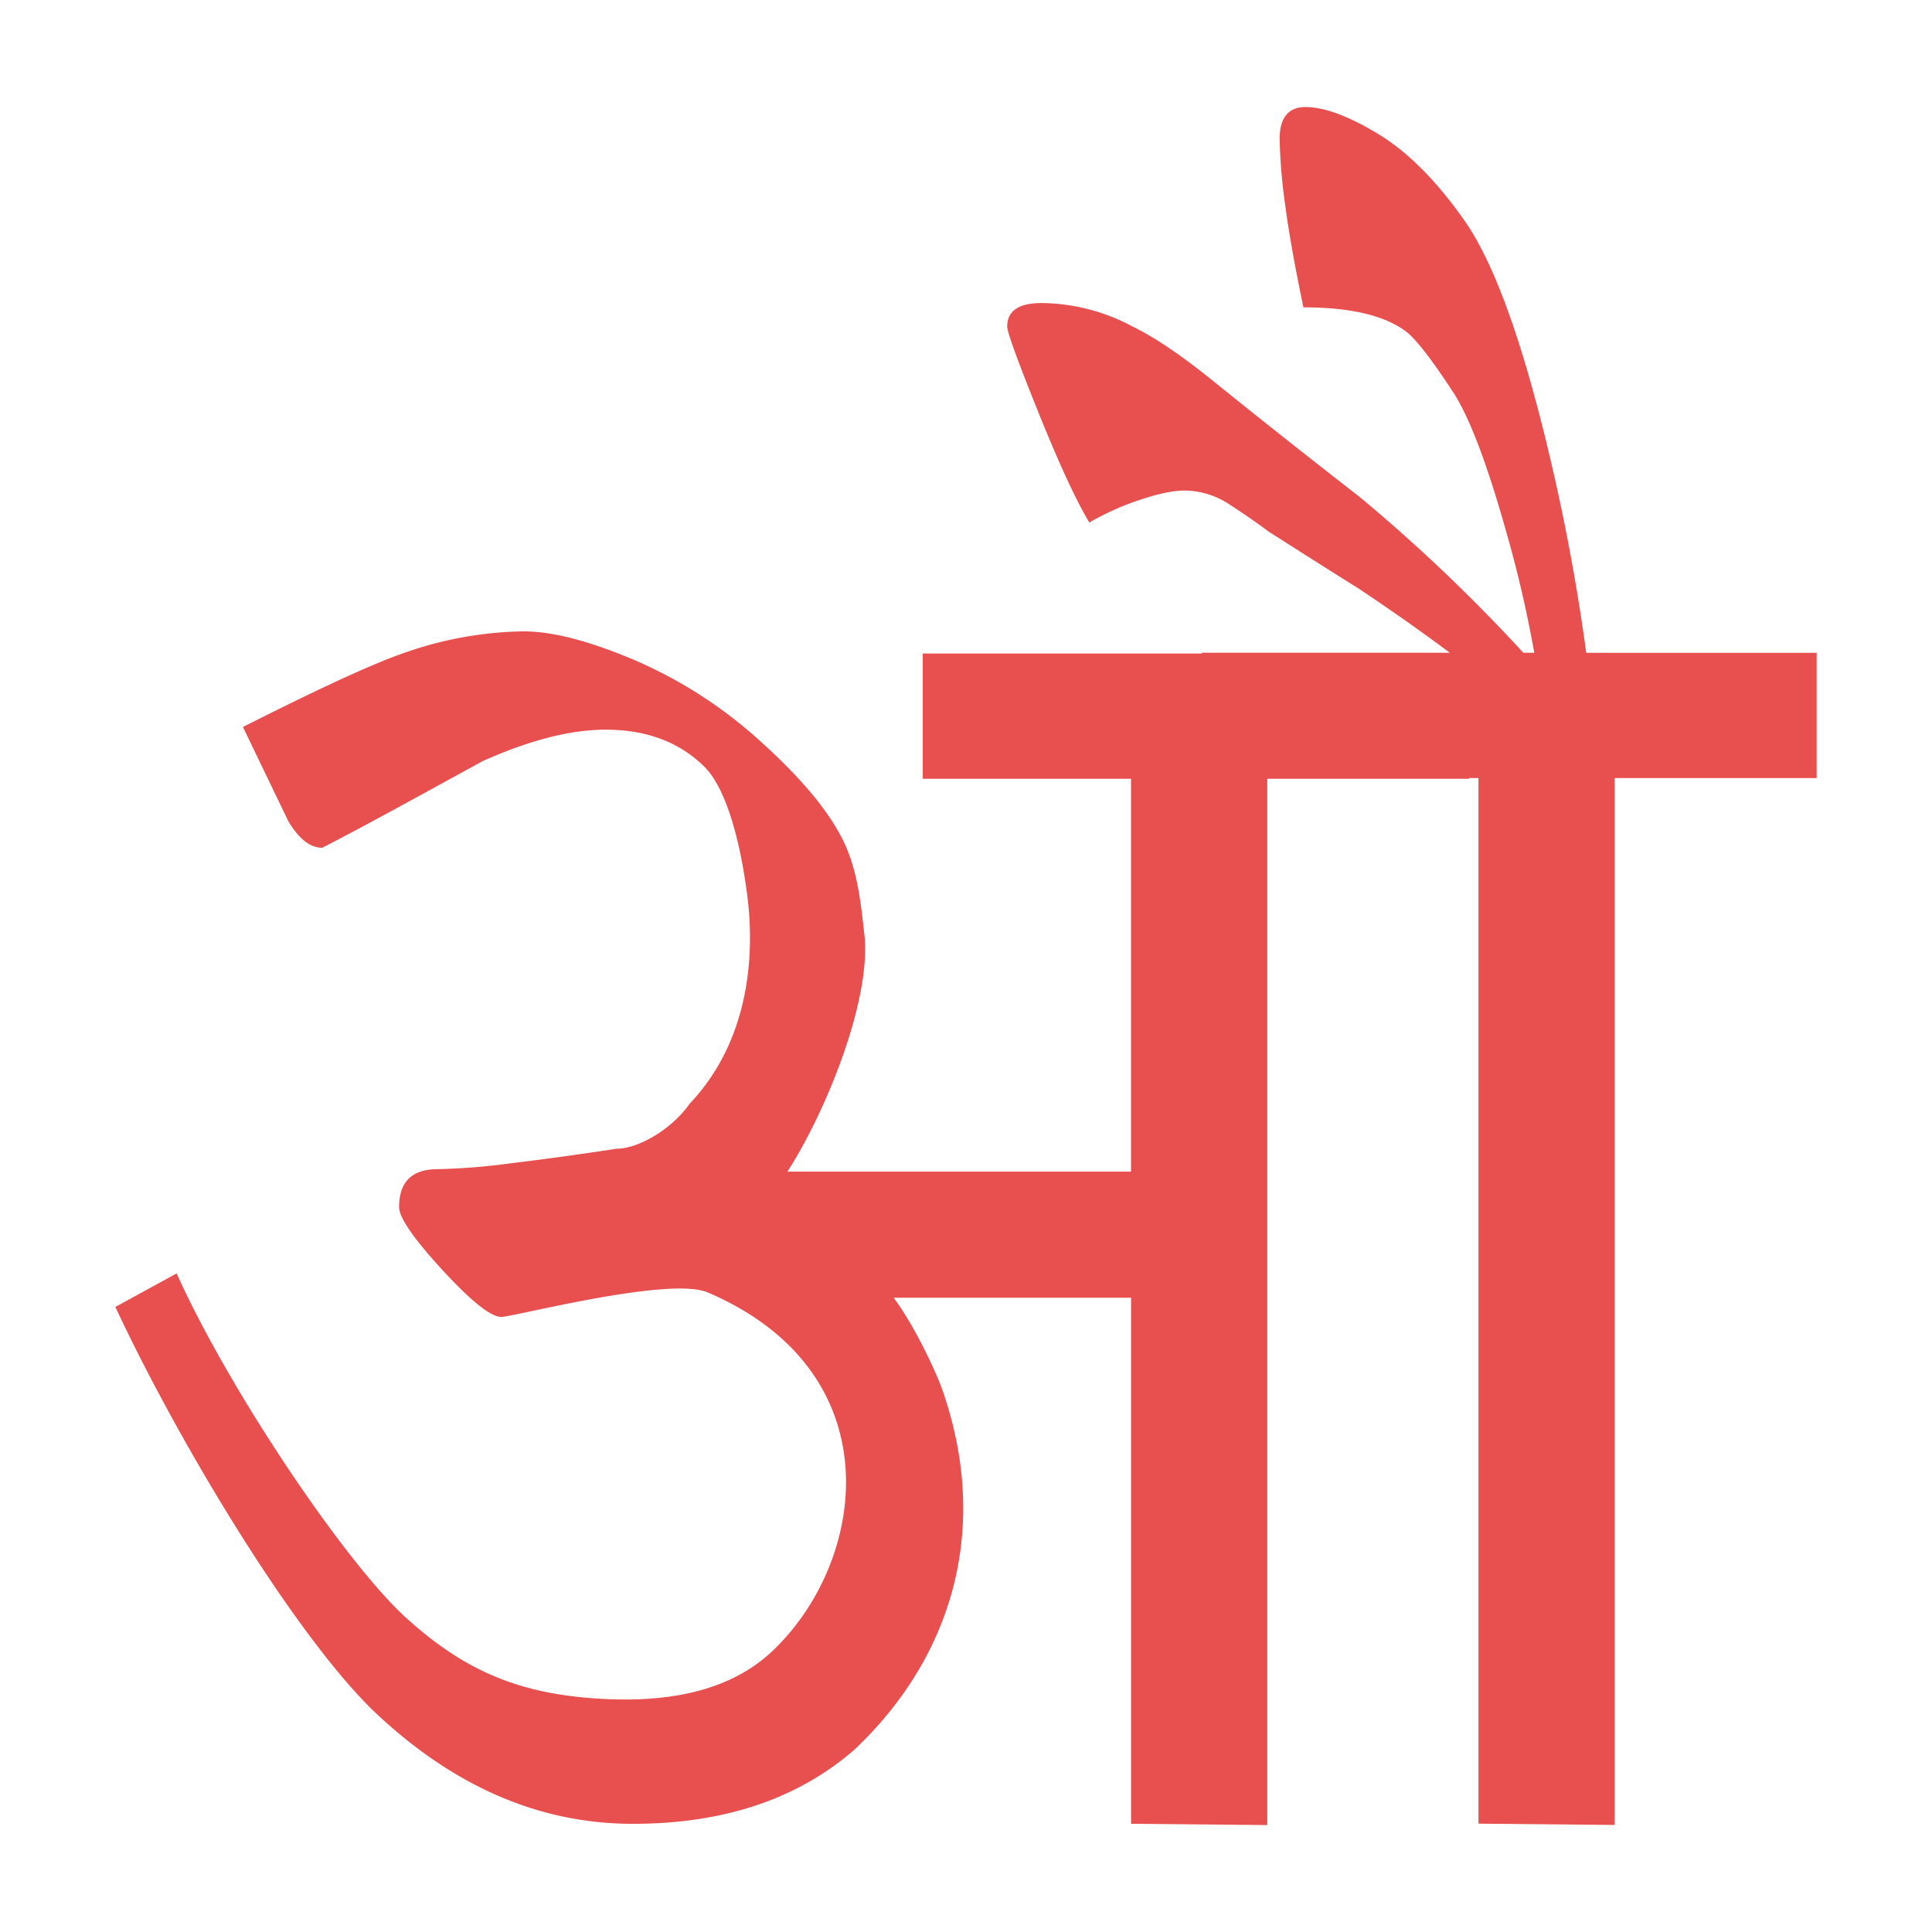<svg id="Layer_1" data-name="Layer 1" xmlns="http://www.w3.org/2000/svg" width="512" height="512" viewBox="0 0 512 512">
  <defs>
    <style>
      .cls-1 {
        fill: #e84f4f;
      }
    </style>
  </defs>
  <path class="cls-1" d="M420.37,173a543.94,543.94,0,0,0-10.81-56.77q-10.31-41.94-21.48-57.81T365.16,35.46Q353.43,28.38,346,28.37q-6.89,0-6.88,8.47a143,143,0,0,0,1.43,17.22q1.44,11,4.87,27.39,18.35,0,26.93,6.21,4,2.82,13.17,16.93,6.31,10.17,13.75,36.7a318.33,318.33,0,0,1,7.33,31.7h-2.9a445.87,445.87,0,0,0-43.38-41.3Q341.39,117,322.49,101.77,309.32,91,300.15,86.53a52.09,52.09,0,0,0-24.06-6.22q-9.16,0-9.17,6.22,0,2.25,8.31,22.86t13.46,29.08a70.76,70.76,0,0,1,13.17-5.93q7.45-2.53,12-2.54a21.77,21.77,0,0,1,12,3.71c3.83,2.48,7.26,4.86,10.32,7.15q20.63,13.14,23.48,14.85c9,6,17.19,11.76,24.55,17.28H318.43l.11.2h-74v33.2h55.19v104.1H208.67c9.81-15.1,22.33-45.22,20.4-62.82-1-9-1.91-17.42-5.71-25.09S212.43,206.34,202,196.89A120.29,120.29,0,0,0,168.32,175q-18-7.66-29.47-7.68a98.29,98.29,0,0,0-30.67,5.34c-10.83,3.56-30.57,13.32-43.8,20l12,24.9q4.2,7.11,9,7.11c11.63-5.93,31-16.67,42.6-23q18.63-8.3,32.48-8.3,16.23,0,26.16,9.78c6.62,6.52,10,22.94,11.43,34.31,1.67,13.2,1.67,37.15-15.34,55.1-4.77,6.81-13.64,11.86-19.25,11.86q-15.64,2.37-28,3.85A170.57,170.57,0,0,1,116,309.84q-10.25,0-10.23,10.07,0,4.15,11.43,16.6T132.84,349c3.2,0,44.55-10.84,54.7-6.5,48.83,20.88,42.51,70.17,17.9,94.33-9.44,9.4-24.29,14.85-47.34,13.3-20.4-1.37-34.83-7.13-50.66-21.56s-46.6-59.88-60.63-91.1l-16.24,8.89c17.64,37.74,48.83,88.81,69.49,108.07s43.2,28.9,67.66,28.9q36.09,0,58.65-19.6C251.52,440.09,263,406,249.62,368c-1.48-4.18-7.17-16.58-12.79-24.08h62.92v139.4l36.09.34V206.39h53.53l-.11-.2h2.55v277.1l36.09.34V206.19h53.53V173Z"/>
</svg>
